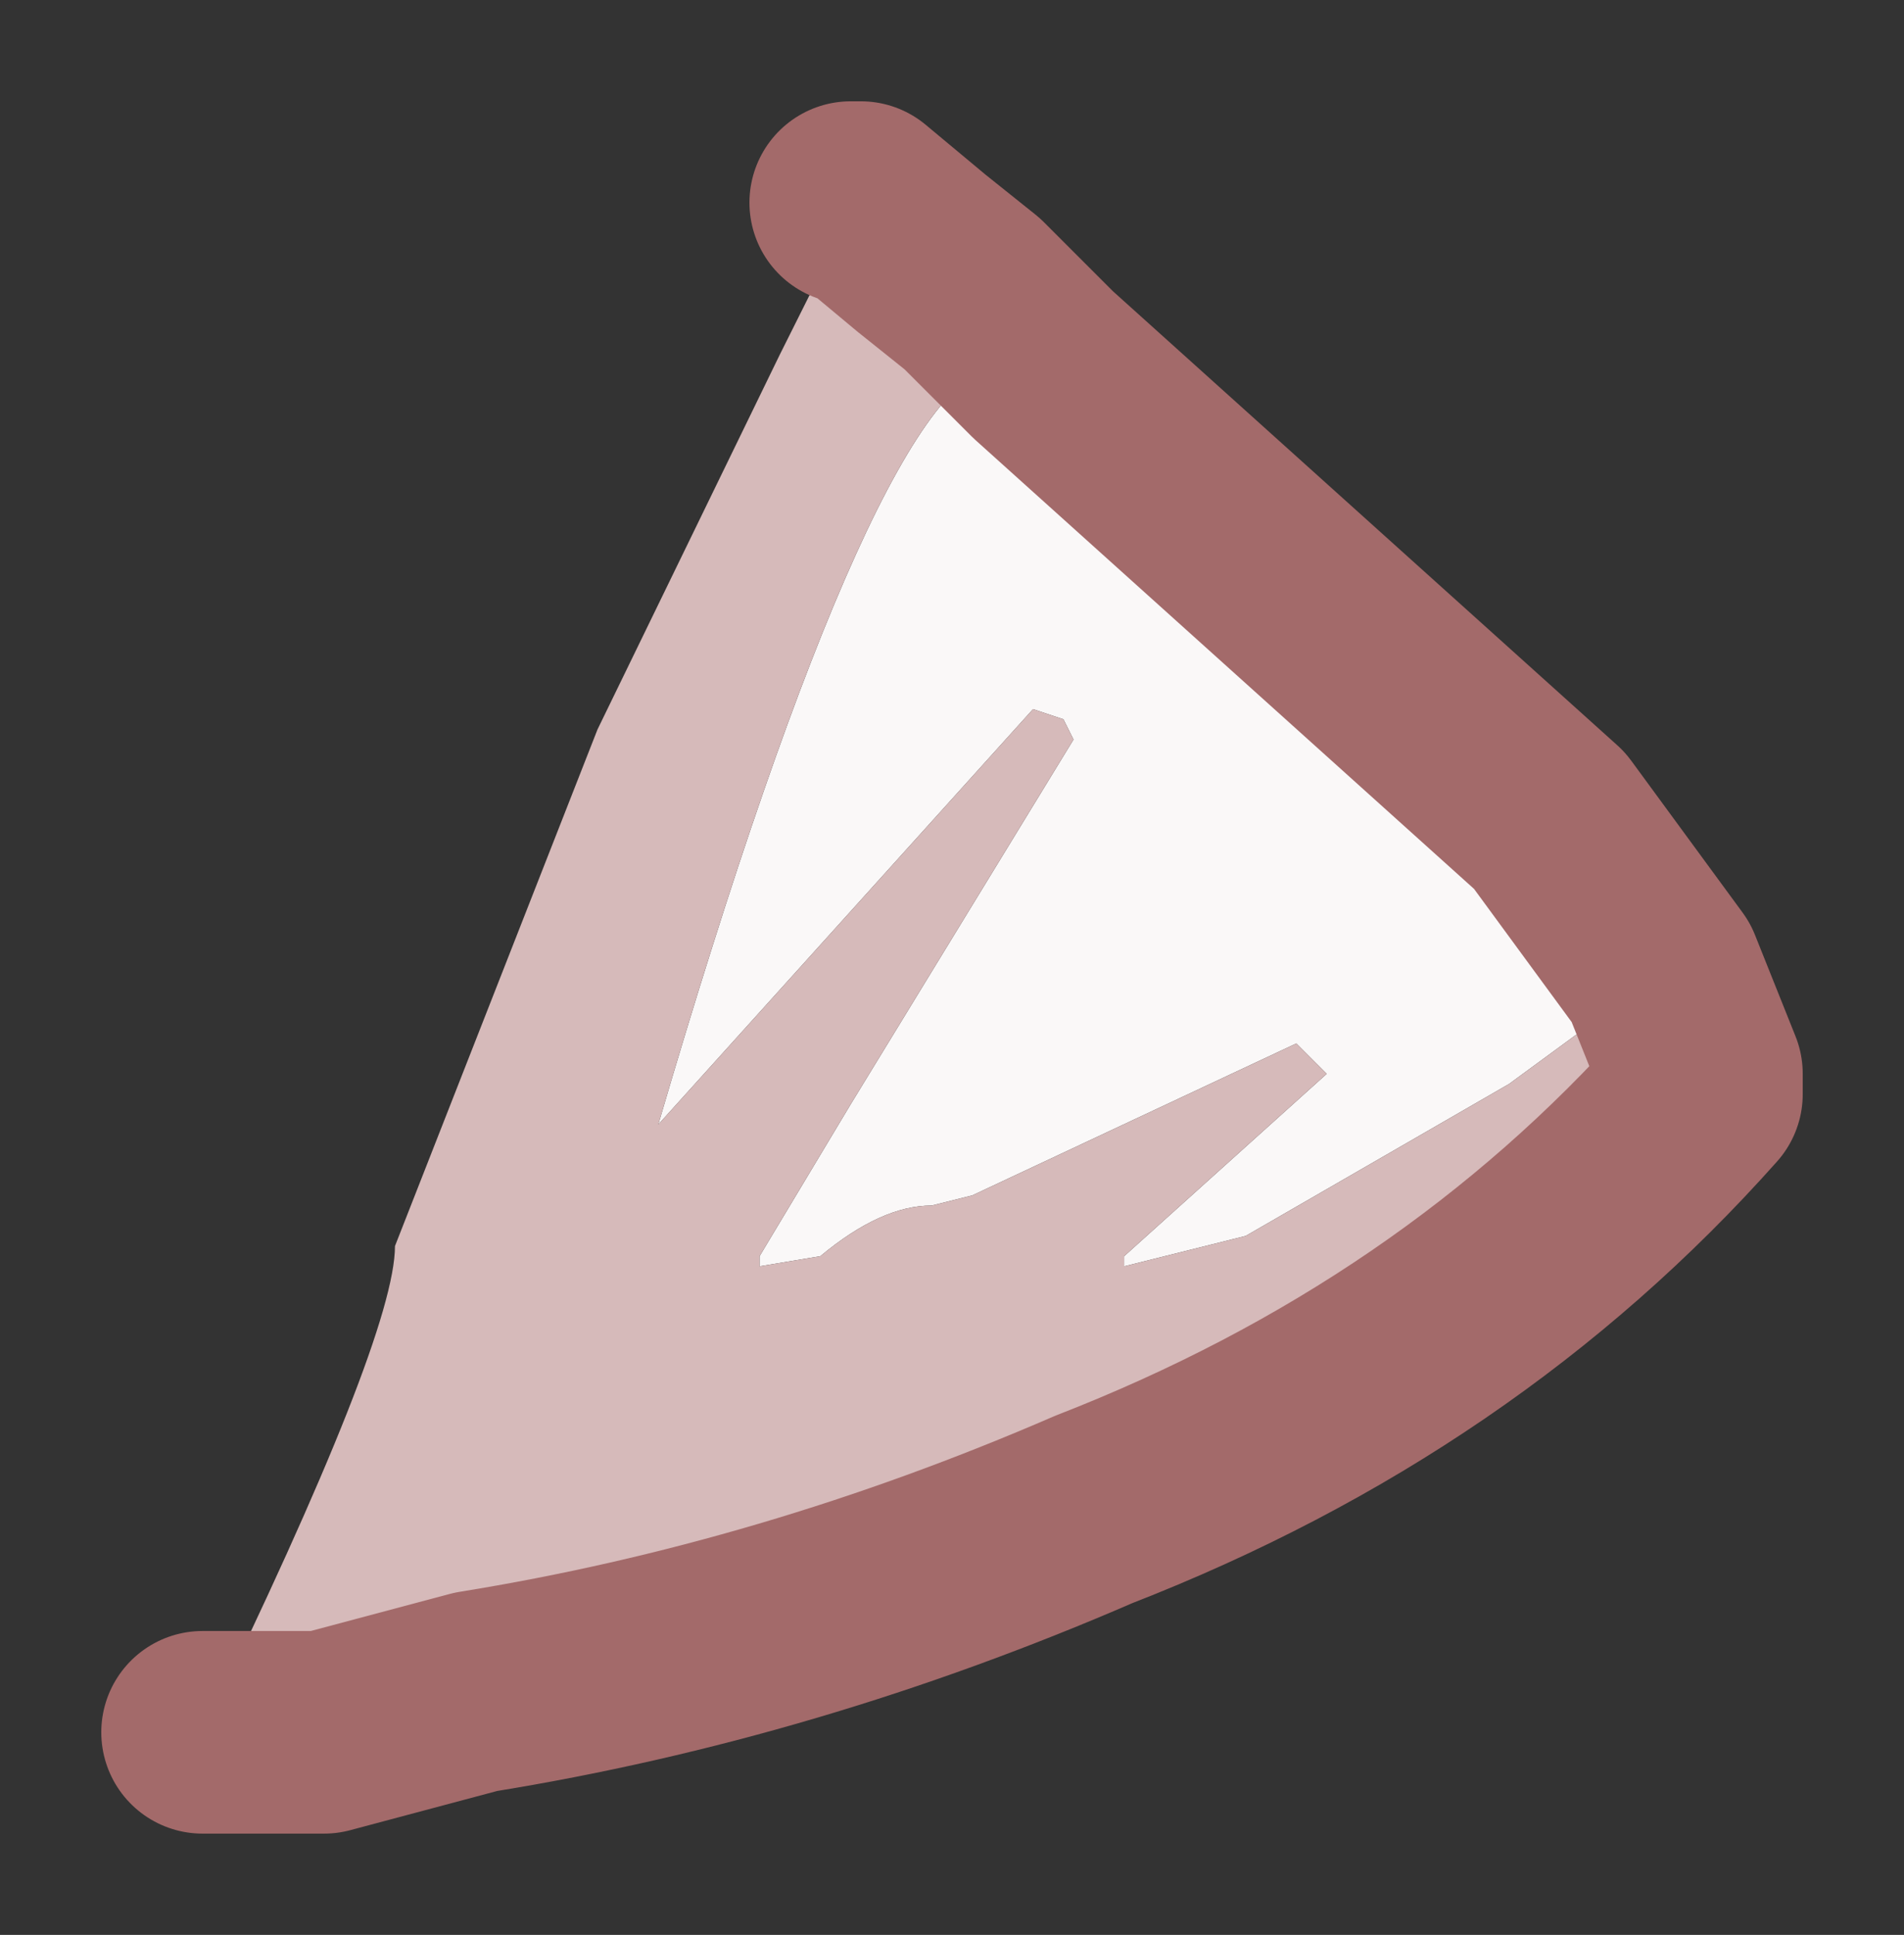 <?xml version="1.0" encoding="UTF-8" standalone="no"?>
<svg xmlns:xlink="http://www.w3.org/1999/xlink" height="9.55px" width="9.4px" xmlns="http://www.w3.org/2000/svg">
  <rect width="100%" height="100%" fill="#333333" stroke="none"/>
  <g id="shape0" transform="matrix(1.0, 0.0, 0.0, 1.0, 4.7, 4.8)">
    <path d="M0.45 -3.0 L2.95 -0.75 3.5 0.0 2.75 0.55 1.45 1.3 0.85 1.45 0.85 1.4 1.85 0.5 1.7 0.35 0.1 1.1 -0.1 1.15 Q-0.35 1.15 -0.65 1.4 L-0.95 1.45 -0.95 1.4 -0.5 0.65 0.6 -1.15 0.55 -1.25 0.4 -1.3 -1.45 0.75 Q-0.35 -3.0 0.25 -3.0 L0.45 -3.0 M-0.6 -3.6 L-0.5 -3.8 -0.45 -3.8 -0.6 -3.6 M0.7 1.2 L0.75 1.15 0.7 1.2" fill="#faf8f8" fill-rule="evenodd" stroke="none"/>
    <path d="M-0.45 -3.8 L-0.15 -3.55 0.1 -3.35 0.25 -3.2 0.3 -3.15 0.45 -3.0 0.25 -3.0 Q-0.35 -3.0 -1.45 0.75 L0.4 -1.3 0.55 -1.25 0.6 -1.15 -0.5 0.65 -0.95 1.4 -0.95 1.45 -0.65 1.4 Q-0.35 1.15 -0.1 1.15 L0.1 1.1 1.7 0.35 1.85 0.5 0.85 1.4 0.85 1.45 1.45 1.3 2.75 0.55 3.5 0.0 3.7 0.5 3.7 0.6 Q2.5 1.95 0.7 2.65 -0.8 3.3 -2.35 3.55 L-3.1 3.75 -3.7 3.75 Q-2.75 1.8 -2.75 1.35 L-1.75 -1.2 -0.85 -3.05 -0.6 -3.55 -0.6 -3.6 -0.45 -3.8 M0.7 1.2 L0.75 1.15 0.7 1.2" fill="#d6baba" fill-rule="evenodd" stroke="none"/>
    <path d="M-0.45 -3.8 L-0.15 -3.55 0.1 -3.35 0.25 -3.2 0.3 -3.15 0.45 -3.0 2.95 -0.75 3.5 0.0 3.7 0.5 3.7 0.6 Q2.5 1.95 0.7 2.65 -0.8 3.3 -2.35 3.55 L-3.1 3.75 -3.7 3.75 M-0.5 -3.8 L-0.45 -3.8" fill="none" stroke="#a36a6a" stroke-linecap="round" stroke-linejoin="round" stroke-width="1"/>
  </g>
</svg>